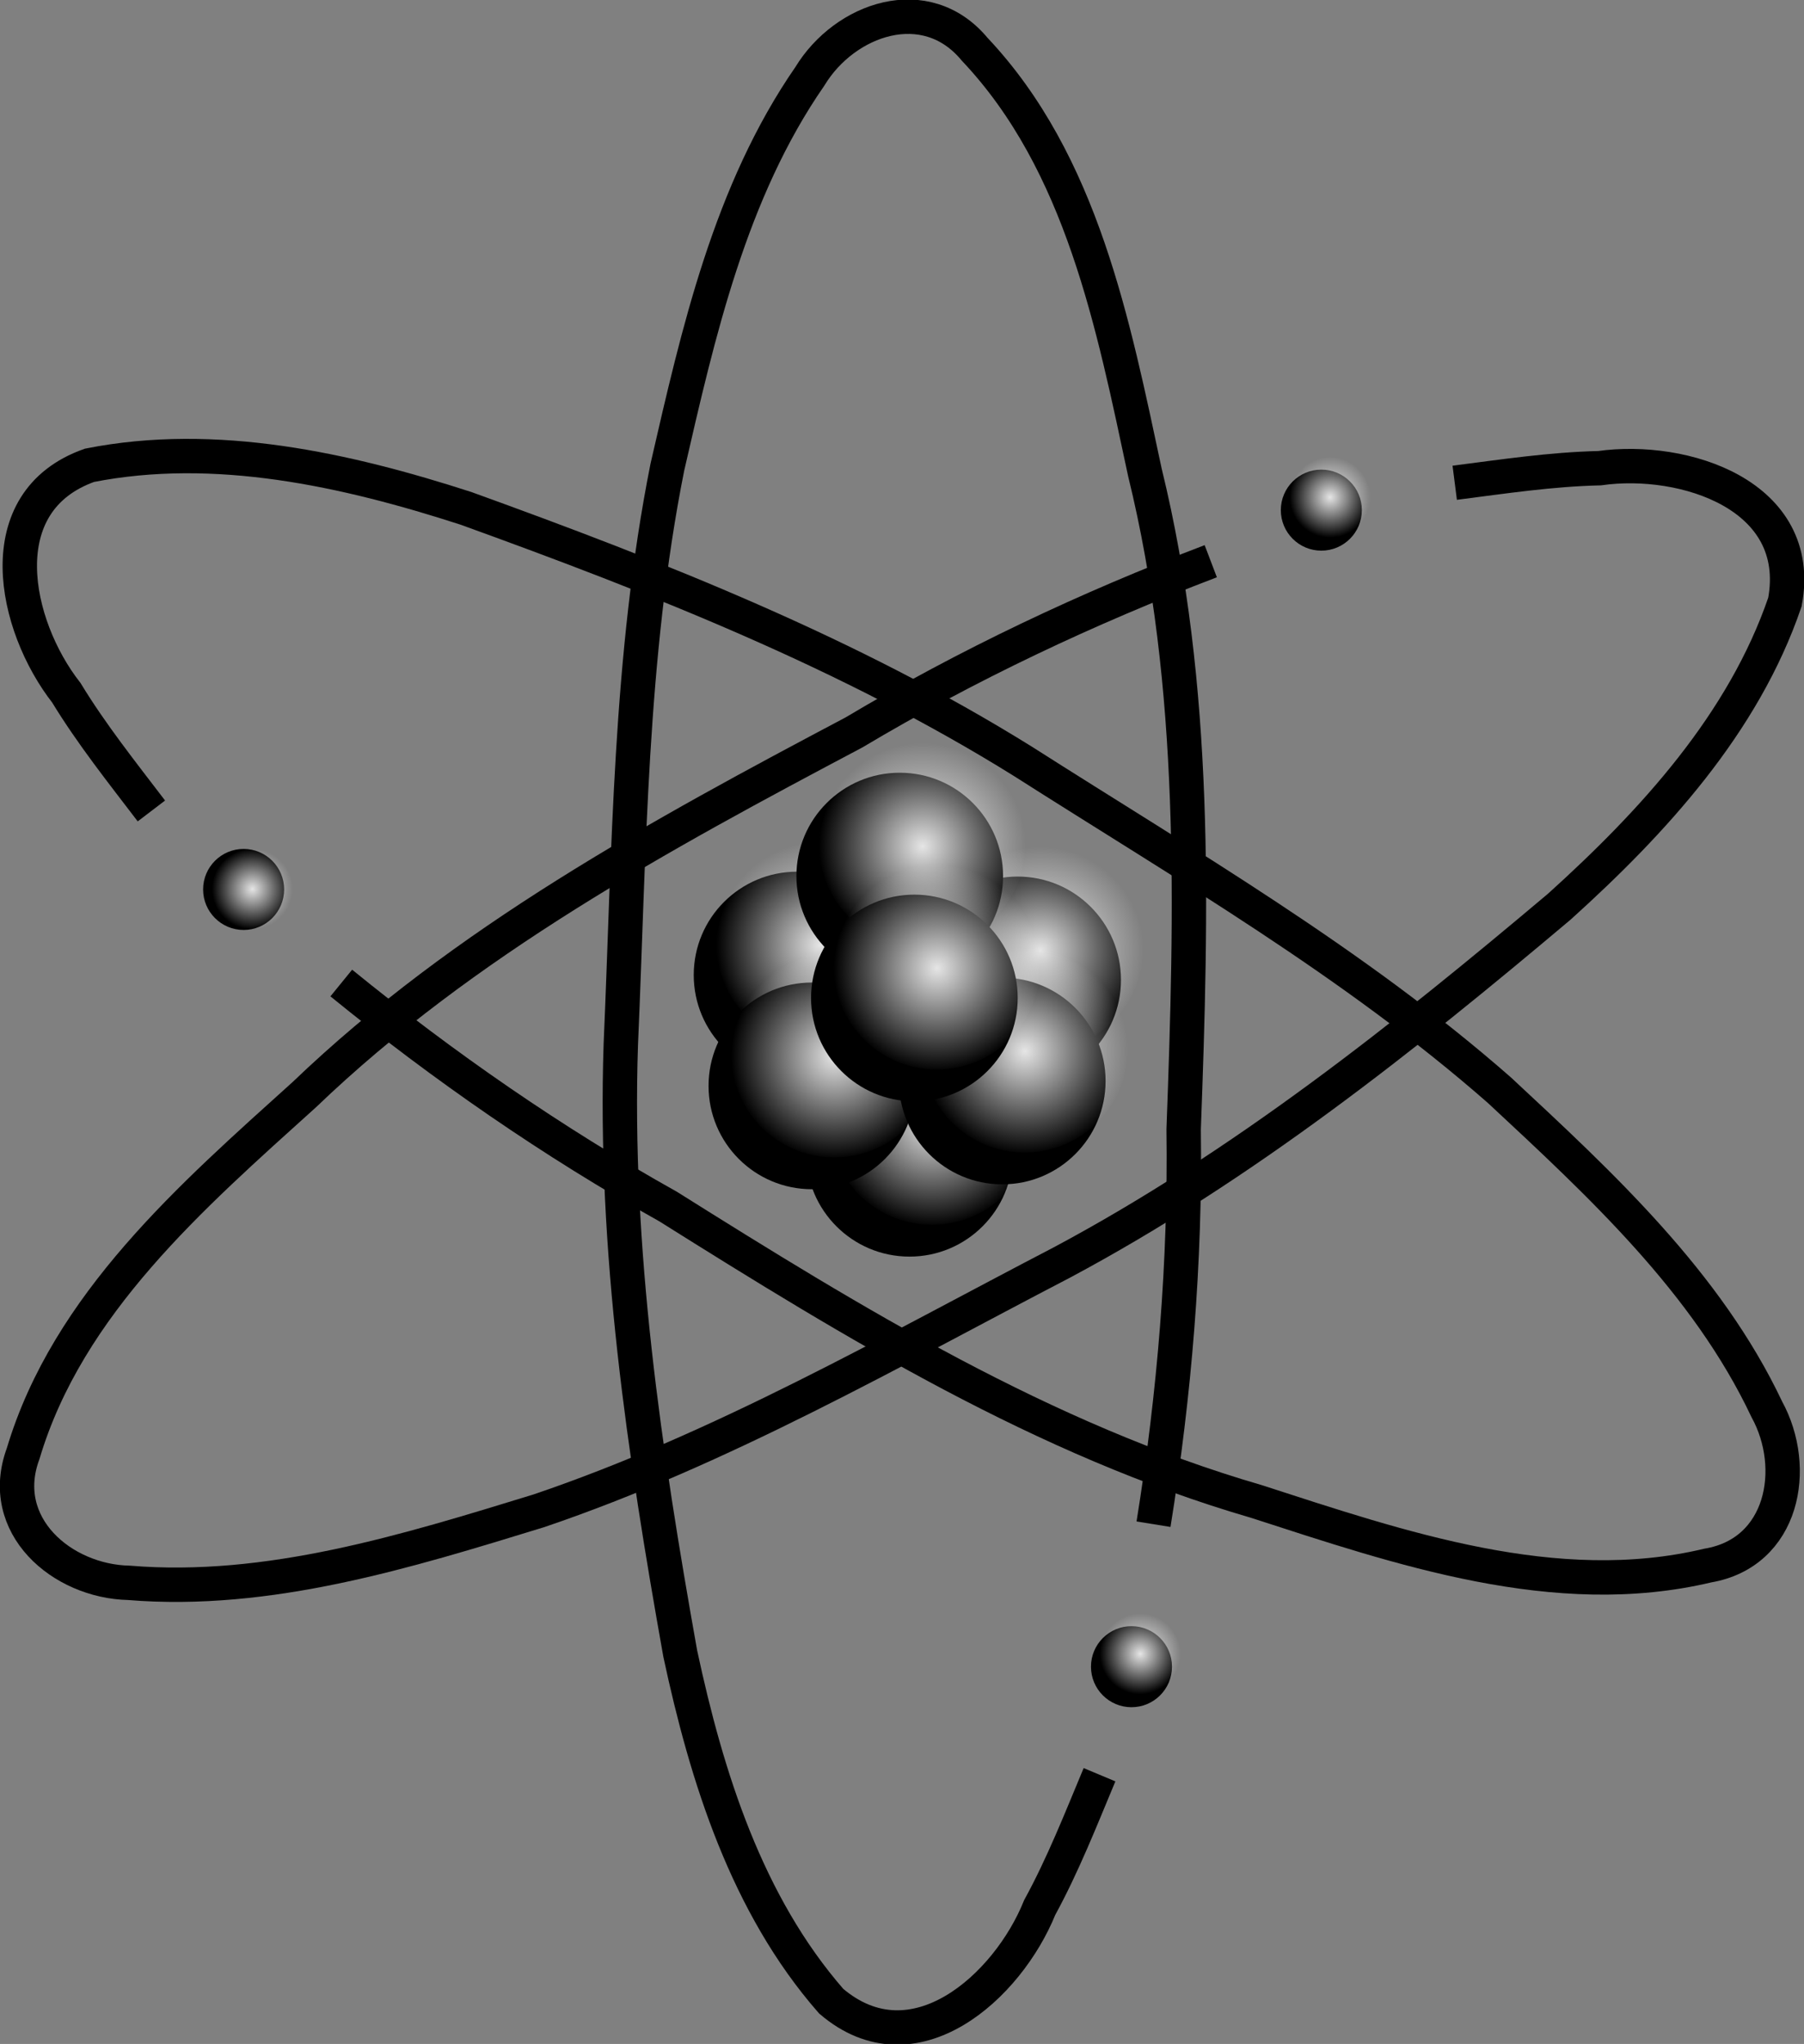 <?xml version="1.0" encoding="UTF-8" standalone="no"?>
<!-- Created with Inkscape (http://www.inkscape.org/) -->

<svg
   xmlns:dc="http://purl.org/dc/elements/1.1/"
   xmlns:cc="http://creativecommons.org/ns#"
   xmlns:rdf="http://www.w3.org/1999/02/22-rdf-syntax-ns#"
   xmlns:svg="http://www.w3.org/2000/svg"
   xmlns="http://www.w3.org/2000/svg"
   xmlns:xlink="http://www.w3.org/1999/xlink"
   xmlns:sodipodi="http://sodipodi.sourceforge.net/DTD/sodipodi-0.dtd"
   xmlns:inkscape="http://www.inkscape.org/namespaces/inkscape"
   width="418.91"
   height="474.527"
   id="svg2"
   version="1.1"
   inkscape:version="0.48.4 r9939"
   sodipodi:docname="New document 1">
  <rect width="100%" height="100%" fill="#808080" stroke="none"/>
  <defs
     id="defs4">
    <radialGradient
       inkscape:collect="always"
       xlink:href="#2867"
       id="radialGradient4614"
       gradientUnits="userSpaceOnUse"
       gradientTransform="matrix(0.095,0,0,0.095,170.793,99.575)"
       cx="16.036"
       cy="140.058"
       fx="16.036"
       fy="140.058"
       r="13.006" />
    <linearGradient
       id="2867">
      <stop
         style="stop-color:#ffffff;stop-opacity:1"
         offset="0"
         id="stop5079" />
      <stop
         style="stop-color:#ffffff;stop-opacity:0"
         offset="1"
         id="stop5081" />
    </linearGradient>
    <radialGradient
       inkscape:collect="always"
       xlink:href="#2867"
       id="radialGradient4616"
       gradientUnits="userSpaceOnUse"
       gradientTransform="matrix(0.095,0,0,0.095,137.886,111.535)"
       cx="16.036"
       cy="140.058"
       fx="16.036"
       fy="140.058"
       r="13.006" />
    <linearGradient
       id="linearGradient3670">
      <stop
         style="stop-color:#ffffff;stop-opacity:1"
         offset="0"
         id="stop3672" />
      <stop
         style="stop-color:#ffffff;stop-opacity:0"
         offset="1"
         id="stop3674" />
    </linearGradient>
    <radialGradient
       inkscape:collect="always"
       xlink:href="#2867"
       id="radialGradient4618"
       gradientUnits="userSpaceOnUse"
       gradientTransform="matrix(0.095,0,0,0.095,164.996,134.882)"
       cx="16.036"
       cy="140.058"
       fx="16.036"
       fy="140.058"
       r="13.006" />
    <linearGradient
       id="linearGradient3677">
      <stop
         style="stop-color:#ffffff;stop-opacity:1"
         offset="0"
         id="stop3679" />
      <stop
         style="stop-color:#ffffff;stop-opacity:0"
         offset="1"
         id="stop3681" />
    </linearGradient>
    <radialGradient
       inkscape:collect="always"
       xlink:href="#2867"
       id="radialGradient4620"
       gradientUnits="userSpaceOnUse"
       gradientTransform="matrix(0.243,0,0,0.243,159.572,92.672)"
       cx="16.036"
       cy="140.058"
       fx="16.036"
       fy="140.058"
       r="13.006" />
    <linearGradient
       id="linearGradient3684">
      <stop
         style="stop-color:#ffffff;stop-opacity:1"
         offset="0"
         id="stop3686" />
      <stop
         style="stop-color:#ffffff;stop-opacity:0"
         offset="1"
         id="stop3688" />
    </linearGradient>
    <radialGradient
       inkscape:collect="always"
       xlink:href="#2867"
       id="radialGradient4622"
       gradientUnits="userSpaceOnUse"
       gradientTransform="matrix(0.243,0,0,0.243,152.837,92.523)"
       cx="16.036"
       cy="140.058"
       fx="16.036"
       fy="140.058"
       r="13.006" />
    <linearGradient
       id="linearGradient3691">
      <stop
         style="stop-color:#ffffff;stop-opacity:1"
         offset="0"
         id="stop3693" />
      <stop
         style="stop-color:#ffffff;stop-opacity:0"
         offset="1"
         id="stop3695" />
    </linearGradient>
    <radialGradient
       inkscape:collect="always"
       xlink:href="#2867"
       id="radialGradient4624"
       gradientUnits="userSpaceOnUse"
       gradientTransform="matrix(0.243,0,0,0.243,155.972,89.502)"
       cx="16.036"
       cy="140.058"
       fx="16.036"
       fy="140.058"
       r="13.006" />
    <linearGradient
       id="linearGradient3698">
      <stop
         style="stop-color:#ffffff;stop-opacity:1"
         offset="0"
         id="stop3700" />
      <stop
         style="stop-color:#ffffff;stop-opacity:0"
         offset="1"
         id="stop3702" />
    </linearGradient>
    <radialGradient
       inkscape:collect="always"
       xlink:href="#2867"
       id="radialGradient4626"
       gradientUnits="userSpaceOnUse"
       gradientTransform="matrix(0.243,0,0,0.243,156.27,97.963)"
       cx="16.036"
       cy="140.058"
       fx="16.036"
       fy="140.058"
       r="13.006" />
    <linearGradient
       id="linearGradient3705">
      <stop
         style="stop-color:#ffffff;stop-opacity:1"
         offset="0"
         id="stop3707" />
      <stop
         style="stop-color:#ffffff;stop-opacity:0"
         offset="1"
         id="stop3709" />
    </linearGradient>
    <radialGradient
       inkscape:collect="always"
       xlink:href="#2867"
       id="radialGradient4628"
       gradientUnits="userSpaceOnUse"
       gradientTransform="matrix(0.243,0,0,0.243,153.289,95.907)"
       cx="16.036"
       cy="140.058"
       fx="16.036"
       fy="140.058"
       r="13.006" />
    <linearGradient
       id="linearGradient3712">
      <stop
         style="stop-color:#ffffff;stop-opacity:1"
         offset="0"
         id="stop3714" />
      <stop
         style="stop-color:#ffffff;stop-opacity:0"
         offset="1"
         id="stop3716" />
    </linearGradient>
    <radialGradient
       inkscape:collect="always"
       xlink:href="#2867"
       id="radialGradient4630"
       gradientUnits="userSpaceOnUse"
       gradientTransform="matrix(0.243,0,0,0.243,159.102,95.758)"
       cx="16.036"
       cy="140.058"
       fx="16.036"
       fy="140.058"
       r="13.006" />
    <linearGradient
       id="linearGradient3719">
      <stop
         style="stop-color:#ffffff;stop-opacity:1"
         offset="0"
         id="stop3721" />
      <stop
         style="stop-color:#ffffff;stop-opacity:0"
         offset="1"
         id="stop3723" />
    </linearGradient>
    <radialGradient
       r="13.006"
       fy="140.058"
       fx="16.036"
       cy="140.058"
       cx="16.036"
       gradientTransform="matrix(0.243,0,0,0.243,156.419,93.224)"
       gradientUnits="userSpaceOnUse"
       id="radialGradient8578"
       xlink:href="#2867"
       inkscape:collect="always" />
    <linearGradient
       id="linearGradient3726">
      <stop
         style="stop-color:#ffffff;stop-opacity:1"
         offset="0"
         id="stop3728" />
      <stop
         style="stop-color:#ffffff;stop-opacity:0"
         offset="1"
         id="stop3730" />
    </linearGradient>
    <radialGradient
       r="13.006"
       fy="140.058"
       fx="16.036"
       cy="140.058"
       cx="16.036"
       gradientTransform="matrix(0.243,0,0,0.243,156.419,93.224)"
       gradientUnits="userSpaceOnUse"
       id="radialGradient3756"
       xlink:href="#2867"
       inkscape:collect="always" />
  </defs>
  <sodipodi:namedview
     id="base"
     pagecolor="#ffffff"
     bordercolor="#666666"
     borderopacity="1.0"
     inkscape:pageopacity="0.0"
     inkscape:pageshadow="2"
     inkscape:zoom="0.35"
     inkscape:cx="155.87557"
     inkscape:cy="77.242836"
     inkscape:document-units="px"
     inkscape:current-layer="layer1"
     showgrid="false"
     fit-margin-top="0"
     fit-margin-left="0"
     fit-margin-right="0"
     fit-margin-bottom="0"
     inkscape:window-width="925"
     inkscape:window-height="1147"
     inkscape:window-x="992"
     inkscape:window-y="24"
     inkscape:window-maximized="0" />
  <g
     inkscape:label="Layer 1"
     inkscape:groupmode="layer"
     id="layer1"
     transform="translate(-219.124,-135.078)">
    <g
       id="g4589"
       transform="matrix(7.605,0,0,7.605,-782.48,-607.934)">
      <path
         inkscape:connector-curvature="0"
         d="m 173.286,113.274 c 0,0.683 -0.554,1.237 -1.237,1.237 -0.683,0 -1.237,-0.554 -1.237,-1.237 0,-0.683 0.554,-1.237 1.237,-1.237 0.683,0 1.237,0.554 1.237,1.237 l 0,0 z"
         style="fill:#000000;stroke-width:4;stroke-miterlimit:4"
         id="path5111" />
      <path
         inkscape:connector-curvature="0"
         d="m 173.554,112.893 c 0,0.683 -0.554,1.237 -1.237,1.237 -0.683,0 -1.237,-0.554 -1.237,-1.237 0,-0.683 0.554,-1.237 1.237,-1.237 0.683,0 1.237,0.554 1.237,1.237 l 0,0 z"
         style="opacity:0.9;fill:url(#radialGradient4614);stroke-width:4;stroke-miterlimit:4"
         id="path5113" />
      <path
         inkscape:connector-curvature="0"
         d="m 166.925,144.231 c 0.643,-3.987 0.976,-8.015 0.92,-12.053 0.248,-6.699 0.427,-13.492 -1.183,-20.056 -0.967,-4.516 -1.919,-9.448 -5.198,-12.918 -1.49,-1.799 -3.967,-0.929 -5.031,0.825 -2.438,3.521 -3.408,7.823 -4.353,11.935 -1.156,5.797 -1.162,11.739 -1.421,17.624 -0.208,6.249 0.72,12.46 1.815,18.593 0.808,3.775 2.031,7.662 4.609,10.611 2.519,2.152 5.39,-0.438 6.367,-2.86 0.712,-1.302 1.254,-2.686 1.826,-4.053"
         style="fill:none;stroke:#000000;stroke-width:1.05;stroke-linecap:butt;stroke-linejoin:miter;stroke-miterlimit:4"
         id="path2843" />
      <path
         inkscape:connector-curvature="0"
         d="m 142.124,127.71 c 3.132,2.55 6.453,4.852 9.978,6.823 5.677,3.564 11.471,7.116 17.961,9.003 4.394,1.421 9.142,3.062 13.787,1.957 2.303,-0.391 2.788,-2.971 1.801,-4.77 -1.83,-3.872 -5.071,-6.863 -8.16,-9.737 -4.443,-3.9 -9.585,-6.876 -14.552,-10.042 -5.308,-3.305 -11.151,-5.607 -17.009,-7.725 -3.673,-1.188 -7.652,-2.072 -11.494,-1.314 -3.123,1.106 -2.316,4.887 -0.707,6.944 0.772,1.268 1.699,2.43 2.597,3.608"
         style="fill:none;stroke:#000000;stroke-width:1.05;stroke-linecap:butt;stroke-linejoin:miter;stroke-miterlimit:4"
         id="path2847" />
      <path
         inkscape:connector-curvature="0"
         d="m 168.673,114.833 c -3.774,1.437 -7.429,3.162 -10.898,5.229 -5.925,3.135 -11.898,6.376 -16.777,11.053 -3.428,3.095 -7.223,6.386 -8.588,10.961 -0.813,2.19 1.179,3.9 3.23,3.945 4.268,0.351 8.479,-0.96 12.513,-2.198 5.599,-1.898 10.747,-4.863 15.973,-7.581 5.516,-2.944 10.431,-6.853 15.195,-10.868 2.865,-2.587 5.62,-5.591 6.884,-9.297 0.604,-3.257 -3.075,-4.449 -5.66,-4.084 -1.484,0.034 -2.954,0.257 -4.423,0.445"
         style="fill:none;stroke:#000000;stroke-width:1.05;stroke-linecap:butt;stroke-linejoin:miter;stroke-miterlimit:4"
         id="path2849" />
      <path
         inkscape:connector-curvature="0"
         id="path5311"
         style="fill:#000000;stroke-width:4;stroke-miterlimit:4"
         d="m 140.379,124.853 c 0,0.683 -0.554,1.237 -1.237,1.237 -0.683,0 -1.237,-0.554 -1.237,-1.237 0,-0.683 0.554,-1.237 1.237,-1.237 0.683,0 1.237,0.554 1.237,1.237 l 0,0 z" />
      <path
         inkscape:connector-curvature="0"
         id="path5313"
         style="opacity:0.9;fill:url(#radialGradient4616);stroke-width:4;stroke-miterlimit:4"
         d="m 140.648,124.853 c 0,0.683 -0.554,1.237 -1.237,1.237 -0.683,0 -1.237,-0.554 -1.237,-1.237 0,-0.683 0.554,-1.237 1.237,-1.237 0.683,0 1.237,0.554 1.237,1.237 l 0,0 z" />
      <path
         inkscape:connector-curvature="0"
         id="path5319"
         style="fill:#000000;stroke-width:4;stroke-miterlimit:4"
         d="m 167.489,148.581 c 0,0.683 -0.554,1.237 -1.237,1.237 -0.683,0 -1.237,-0.554 -1.237,-1.237 0,-0.683 0.554,-1.237 1.237,-1.237 0.683,0 1.237,0.554 1.237,1.237 l 0,0 z" />
      <path
         inkscape:connector-curvature="0"
         id="path5321"
         style="opacity:0.9;fill:url(#radialGradient4618);stroke-width:4;stroke-miterlimit:4"
         d="m 167.758,148.2 c 0,0.683 -0.554,1.237 -1.237,1.237 -0.683,0 -1.237,-0.554 -1.237,-1.237 0,-0.683 0.554,-1.237 1.237,-1.237 0.683,0 1.237,0.554 1.237,1.237 l 0,0 z" />
      <path
         inkscape:connector-curvature="0"
         id="path5351"
         style="fill:#000000;stroke-width:4;stroke-miterlimit:4"
         d="m 165.931,127.615 c 0,1.742 -1.412,3.155 -3.155,3.155 -1.742,0 -3.155,-1.412 -3.155,-3.155 0,-1.742 1.412,-3.155 3.155,-3.155 1.742,0 3.155,1.412 3.155,3.155 l 0,0 z" />
      <path
         inkscape:connector-curvature="0"
         id="path5353"
         style="opacity:0.9;fill:url(#radialGradient4620);stroke-width:4;stroke-miterlimit:4"
         d="m 166.616,126.644 c 0,1.742 -1.412,3.155 -3.155,3.155 -1.742,0 -3.155,-1.412 -3.155,-3.155 0,-1.742 1.412,-3.155 3.155,-3.155 1.742,0 3.155,1.412 3.155,3.155 l 0,0 z" />
      <path
         inkscape:connector-curvature="0"
         id="path5359"
         style="fill:#000000;stroke-width:4;stroke-miterlimit:4"
         d="m 159.196,127.466 c 0,1.742 -1.412,3.155 -3.155,3.155 -1.742,0 -3.155,-1.412 -3.155,-3.155 0,-1.742 1.412,-3.155 3.155,-3.155 1.742,0 3.155,1.412 3.155,3.155 l 0,0 z" />
      <path
         inkscape:connector-curvature="0"
         id="path5361"
         style="opacity:0.9;fill:url(#radialGradient4622);stroke-width:4;stroke-miterlimit:4"
         d="m 159.881,126.494 c 0,1.742 -1.412,3.155 -3.155,3.155 -1.742,0 -3.155,-1.412 -3.155,-3.155 0,-1.742 1.412,-3.155 3.155,-3.155 1.742,0 3.155,1.412 3.155,3.155 l 0,0 z" />
      <path
         inkscape:connector-curvature="0"
         d="m 162.331,124.445 c 0,1.742 -1.412,3.155 -3.155,3.155 -1.742,0 -3.155,-1.412 -3.155,-3.155 0,-1.742 1.412,-3.155 3.155,-3.155 1.742,0 3.155,1.412 3.155,3.155 l 0,0 z"
         style="fill:#000000;stroke-width:4;stroke-miterlimit:4"
         id="path5367" />
      <path
         inkscape:connector-curvature="0"
         d="m 163.016,123.474 c 0,1.742 -1.412,3.155 -3.155,3.155 -1.742,0 -3.155,-1.412 -3.155,-3.155 0,-1.742 1.412,-3.155 3.155,-3.155 1.742,0 3.155,1.412 3.155,3.155 l 0,0 z"
         style="opacity:0.9;fill:url(#radialGradient4624);stroke-width:4;stroke-miterlimit:4"
         id="path5369" />
      <path
         inkscape:connector-curvature="0"
         d="m 162.629,132.907 c 0,1.742 -1.412,3.155 -3.155,3.155 -1.742,0 -3.155,-1.412 -3.155,-3.155 0,-1.742 1.412,-3.155 3.155,-3.155 1.742,0 3.155,1.412 3.155,3.155 l 0,0 z"
         style="fill:#000000;stroke-width:4;stroke-miterlimit:4"
         id="path5337" />
      <path
         inkscape:connector-curvature="0"
         d="m 163.314,131.935 c 0,1.742 -1.412,3.155 -3.155,3.155 -1.742,0 -3.155,-1.412 -3.155,-3.155 0,-1.742 1.412,-3.155 3.155,-3.155 1.742,0 3.155,1.412 3.155,3.155 l 0,0 z"
         style="opacity:0.9;fill:url(#radialGradient4626);stroke-width:4;stroke-miterlimit:4"
         id="path5339" />
      <path
         inkscape:connector-curvature="0"
         id="path5375"
         style="fill:#000000;stroke-width:4;stroke-miterlimit:4"
         d="m 159.648,130.85 c 0,1.742 -1.412,3.155 -3.155,3.155 -1.742,0 -3.155,-1.412 -3.155,-3.155 0,-1.742 1.412,-3.155 3.155,-3.155 1.742,0 3.155,1.412 3.155,3.155 l 0,0 z" />
      <path
         inkscape:connector-curvature="0"
         id="path5377"
         style="opacity:0.9;fill:url(#radialGradient4628);stroke-width:4;stroke-miterlimit:4"
         d="m 160.333,129.878 c 0,1.742 -1.412,3.155 -3.155,3.155 -1.742,0 -3.155,-1.412 -3.155,-3.155 0,-1.742 1.412,-3.155 3.155,-3.155 1.742,0 3.155,1.412 3.155,3.155 l 0,0 z" />
      <path
         inkscape:connector-curvature="0"
         d="m 165.461,130.701 c 0,1.742 -1.412,3.155 -3.155,3.155 -1.742,0 -3.155,-1.412 -3.155,-3.155 0,-1.742 1.412,-3.155 3.155,-3.155 1.742,0 3.155,1.412 3.155,3.155 l 0,0 z"
         style="fill:#000000;stroke-width:4;stroke-miterlimit:4"
         id="path5383" />
      <path
         inkscape:connector-curvature="0"
         d="m 166.146,129.729 c 0,1.742 -1.412,3.155 -3.155,3.155 -1.742,0 -3.155,-1.412 -3.155,-3.155 0,-1.742 1.412,-3.155 3.155,-3.155 1.742,0 3.155,1.412 3.155,3.155 l 0,0 z"
         style="opacity:0.9;fill:url(#radialGradient4630);stroke-width:4;stroke-miterlimit:4"
         id="path5385" />
      <path
         inkscape:connector-curvature="0"
         id="path5391"
         style="fill:#000000;stroke-width:4;stroke-miterlimit:4"
         d="m 162.778,128.167 c 0,1.742 -1.412,3.155 -3.155,3.155 -1.742,0 -3.155,-1.412 -3.155,-3.155 0,-1.742 1.412,-3.155 3.155,-3.155 1.742,0 3.155,1.412 3.155,3.155 l 0,0 z" />
      <path
         inkscape:connector-curvature="0"
         id="path5393"
         style="opacity:0.9;fill:url(#radialGradient3756);stroke-width:4;stroke-miterlimit:4"
         d="m 163.463,127.195 c 0,1.742 -1.412,3.155 -3.155,3.155 -1.742,0 -3.155,-1.412 -3.155,-3.155 0,-1.742 1.412,-3.155 3.155,-3.155 1.742,0 3.155,1.412 3.155,3.155 l 0,0 z" />
    </g>
  </g>
</svg>
